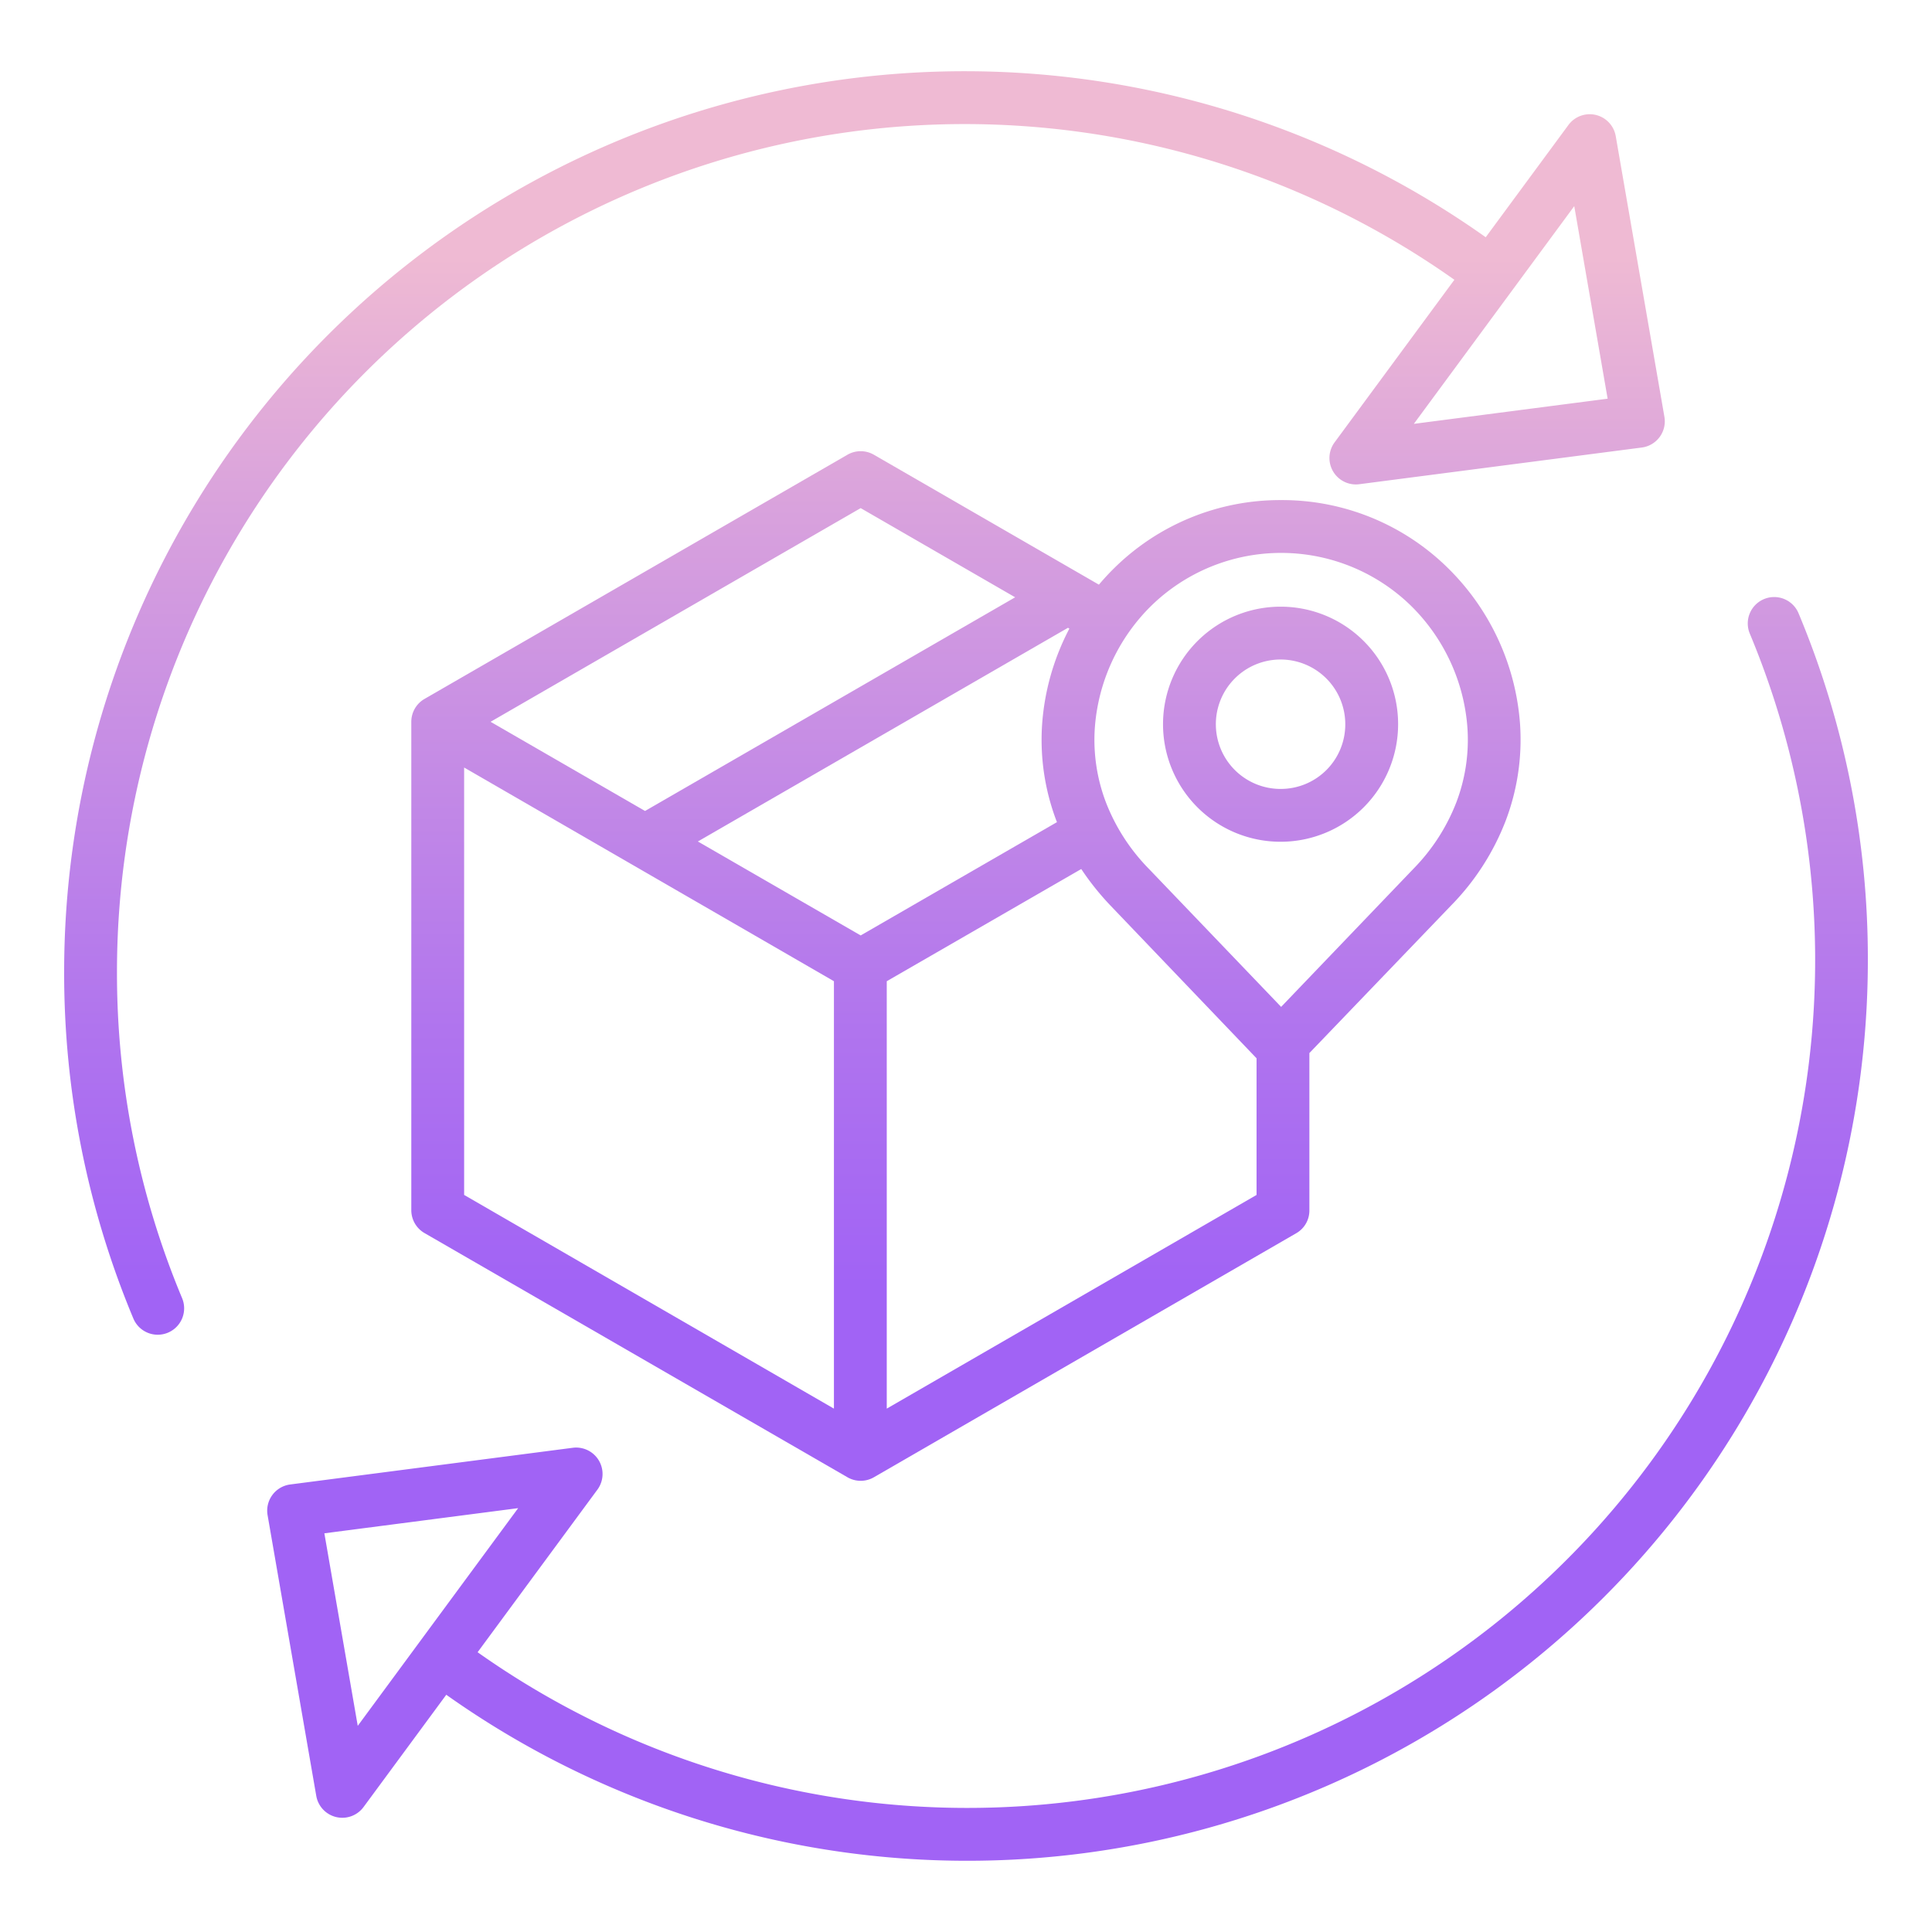 <?xml version="1.0"?>
<svg xmlns="http://www.w3.org/2000/svg" xmlns:xlink="http://www.w3.org/1999/xlink" id="Layer_1" data-name="Layer 1" viewBox="0 0 512 512" width="512" height="512"><defs><linearGradient id="linear-gradient" x1="282.908" y1="494" x2="282.908" y2="19.658" gradientUnits="userSpaceOnUse"><stop offset="0.322" stop-color="#a163f5"/><stop offset="0.466" stop-color="#b074ee"/><stop offset="0.752" stop-color="#d8a1dd"/><stop offset="0.898" stop-color="#efbad3"/></linearGradient><linearGradient id="linear-gradient-2" x1="229.092" y1="494" x2="229.092" y2="19.658" xlink:href="#linear-gradient"/><linearGradient id="linear-gradient-3" x1="255.989" y1="494" x2="255.989" y2="19.658" xlink:href="#linear-gradient"/><linearGradient id="linear-gradient-4" x1="339.513" y1="494" x2="339.513" y2="19.658" xlink:href="#linear-gradient"/></defs><title>Derivery location 3</title><path d="M467.475,158.765a7,7,0,0,0-3.757,9.158A224.694,224.694,0,0,1,126.573,437.857l31.746-43.086a7,7,0,0,0-6.537-11.093L76.914,393.4a7,7,0,0,0-6,8.137l12.9,74.387a7,7,0,0,0,12.533,2.957l21.92-29.751A238.661,238.661,0,0,0,495,254.464a237.048,237.048,0,0,0-18.366-91.942A7,7,0,0,0,467.475,158.765ZM111.244,435.06c-.021.027-.045.051-.065.079-.034.045-.062.093-.095.139L94.806,457.37,85.96,406.343l51.357-6.669Z" style="fill:url(#linear-gradient)"/><path d="M31,257.536A224.667,224.667,0,0,1,385.427,74.143l-31.746,43.086a7,7,0,0,0,6.537,11.093l74.868-9.722a7,7,0,0,0,6-8.137l-12.9-74.387a7,7,0,0,0-12.533-2.957L393.733,62.87A238.661,238.661,0,0,0,17,257.536a237.048,237.048,0,0,0,18.366,91.942,7,7,0,0,0,12.916-5.4A223.12,223.12,0,0,1,31,257.536ZM400.756,76.94c.021-.027.045-.051.065-.079.034-.045.062-.093.095-.139L417.194,54.63l8.846,51.027-51.357,6.669Z" style="fill:url(#linear-gradient-2)"/><path d="M339.513,132.526a62.61,62.61,0,0,0-44.191,17.99q-2.16,2.124-4.1,4.423l-59.636-34.43a7,7,0,0,0-7,0L112.5,185.223a7,7,0,0,0-3.5,6.062v129.43a7,7,0,0,0,3.5,6.062l112.089,64.714a7,7,0,0,0,7,0l112-64.714A6.92,6.92,0,0,0,347,320.715V279.072l37.57-39.124a65.826,65.826,0,0,0,14.461-22.464,60.508,60.508,0,0,0,3.812-25.37,64.448,64.448,0,0,0-19.15-41.6A62.584,62.584,0,0,0,339.513,132.526Zm-111.424,2.128,40.937,23.635-98.081,56.627-40.937-23.635ZM221,373.3l-98-56.63V203.4l98,56.632Zm7.089-125.4L184.945,223l98.081-56.627.369.213a64.328,64.328,0,0,0-7.234,25.529,60.49,60.49,0,0,0,3.789,25.37c.049.131.108.26.158.391ZM333,316.674,235,373.3V260.033L286.545,230.3a71.252,71.252,0,0,0,7.711,9.649L333,280.459ZM385.956,212.6a51.811,51.811,0,0,1-11.407,17.663l-35.036,36.571-35.036-36.571A51.826,51.826,0,0,1,293.07,212.6a46.581,46.581,0,0,1-2.941-19.533,50.48,50.48,0,0,1,15.009-32.57,49.275,49.275,0,0,1,68.75,0,50.475,50.475,0,0,1,15.009,32.57A46.576,46.576,0,0,1,385.956,212.6Z" style="fill:url(#linear-gradient-3)"/><path d="M339.513,160.777a31.149,31.149,0,1,0,31,31.15A31.11,31.11,0,0,0,339.513,160.777Zm0,48.3a17.15,17.15,0,1,1,17-17.148A17.093,17.093,0,0,1,339.513,209.075Z" style="fill:url(#linear-gradient-4)"/></svg>
